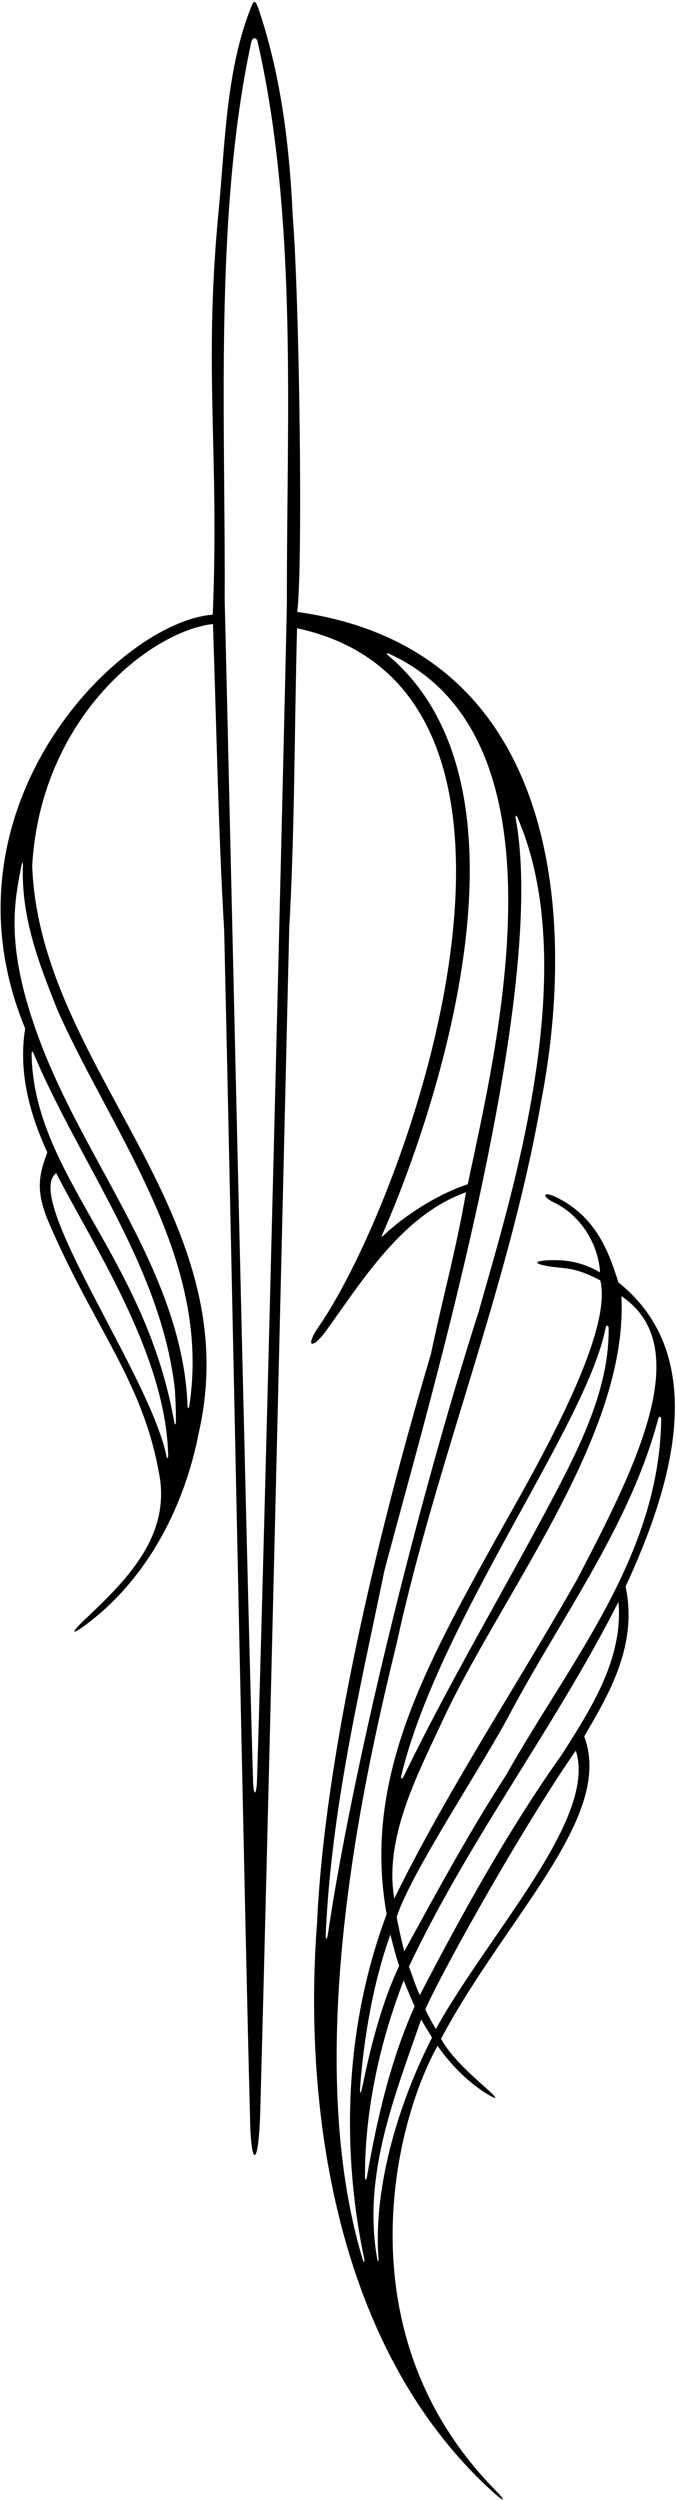 <?xml version="1.0" encoding="UTF-8"?>
<svg xmlns="http://www.w3.org/2000/svg" xmlns:xlink="http://www.w3.org/1999/xlink" width="191pt" height="705pt" viewBox="0 0 191 705" version="1.1">
<g id="surface1">
<path style=" stroke:none;fill-rule:nonzero;fill:rgb(0%,0%,0%);fill-opacity:1;" d="M 176.492 447.406 C 189.031 420.367 201.082 382.91 174.461 361.637 C 171.855 353.266 168.34 343.559 157.711 338.02 C 153.254 335.566 152.238 337.281 156.805 339.355 C 164.328 343.242 168.906 351.441 169.281 358.84 C 164.812 356.176 160.398 355.293 155.832 355.367 C 149.949 355.465 150.289 356.57 156.266 357.312 C 160.188 357.805 162.453 357.508 169.344 361.051 C 173.355 376.789 148.953 417.711 140.102 433.672 C 119.684 470.473 102.281 502 109.09 539.809 C 96.188 574.285 96.961 609.422 102.703 636.758 C 103 638.168 102.652 638.258 102.246 636.898 C 84.543 577.68 103.688 497.395 112.023 462.945 C 123.059 412.41 143.637 362.555 152.664 310.641 C 162.91 257.949 157.574 182.836 83.848 172.566 C 85.48 160.527 84.531 85.547 82.59 60.898 C 81.66 41.285 79.406 22.129 73.25 3.418 C 71.84 -0.859 71.582 0.047 70.316 3.391 C 63.621 21.105 63.484 41.605 61.5 61.344 C 57.484 105.234 61.902 127.938 60.02 173.336 C 33.492 175.402 -18.582 227.898 7.102 290.035 C 5.109 302.488 8.457 314.309 13.348 324.969 C 11.34 330.613 9.707 335.094 13.598 344.371 C 26.637 374.906 40.934 390.02 45.199 417.48 C 47.312 434.074 35.352 445.945 24.184 456.473 C 19.523 460.867 20.047 461.402 25.07 457.543 C 42.223 444.363 52.219 424.055 56.105 403.938 C 70.152 341.863 11.215 301.109 9.082 244.18 C 11.453 202.5 42.195 178.086 60.082 175.969 C 61.086 205.812 61.625 234.773 63.254 262.613 C 65.305 352.23 69.066 542.004 70.527 596.656 C 70.742 611.285 72.832 611.5 73.383 596.867 C 73.414 596.004 73.434 595.102 73.461 594.172 C 75.062 536.355 79.547 349.152 81.598 261.941 C 83.16 234.387 83.047 205.727 83.809 177.168 C 165.578 194.805 115.457 337 89.957 374.062 C 85.836 380.059 88.199 380.547 91.934 375.387 C 102.332 361 113.527 342.641 131.473 336.223 C 128.84 351.77 125.078 365.188 121.566 381.867 C 102.59 445.75 91.219 502.711 89.465 542.129 C 85.887 587.887 92 660.016 138.996 702.699 C 142.477 705.859 142.941 705.496 139.613 702.102 C 96.539 658.148 111.164 598.934 123.453 576.934 C 126.957 582.055 131.758 586.852 136.535 589.945 C 140.594 592.578 140.77 592.086 137.094 588.82 C 132.414 584.66 127.191 580.016 124.43 574.941 C 142.59 540.734 173.379 512.395 164.828 489.711 C 170.535 479.617 180.254 464.883 176.492 447.406 Z M 46.969 410.703 C 42.609 388.355 6.262 337.914 15.852 330.828 C 26.012 350.77 46.906 381.98 47.445 410.566 C 47.453 411.074 47.148 411.621 46.969 410.703 Z M 48.969 399.988 C 40.434 353.59 9.395 331.02 8.918 297.16 C 8.914 296.719 9.191 296.41 9.309 296.691 C 22.531 328.211 45.359 356.973 49.336 391.773 C 49.523 394.973 49.609 397.199 49.633 399.832 C 49.656 402.285 49.34 402.301 48.969 399.988 Z M 16.355 285.184 C 32.324 320.688 59.727 355.105 53.41 396.457 C 53.281 397.316 52.949 397.32 52.918 396.461 C 51.559 359.969 25.566 329.887 12.227 296.094 C 1.105 267.918 4.008 254.676 5.98 244.422 C 6.285 242.836 6.504 242.844 6.457 244.41 C 6.008 259.355 11.277 272.395 16.355 285.184 Z M 80.938 170.066 C 80.352 200.078 74.523 438.078 72.512 502.086 C 72.332 506.539 71.547 506.637 71.395 502.293 C 69.484 437.922 64.047 194.645 63.387 169.148 C 63.637 118.629 60.41 60.41 70.891 11.867 C 71.199 10.426 72.426 10.426 72.699 11.863 C 84.113 62.141 80.816 119.117 80.938 170.066 Z M 108.012 348.594 C 107.801 348.797 107.594 348.738 107.699 348.504 C 118.453 324.391 156.777 224.457 109.383 184.715 C 108.938 184.34 109.168 184.094 109.73 184.348 C 162.043 208.211 139.746 296.609 131.973 333.965 C 124.488 336.379 114.914 342.035 108.012 348.594 Z M 91.895 545.531 C 93.5 509.797 101.668 475.961 108.398 443.188 C 118.059 405.789 155.113 282.695 145.48 230.742 C 145.336 229.945 145.672 229.801 145.98 230.516 C 165.008 274.199 143.051 340.945 135.109 369.703 C 117.113 425.914 99.129 500.598 92.52 545.391 C 92.258 547.148 91.82 547.234 91.895 545.531 Z M 186.539 400.504 C 185.891 439.035 160.746 468.66 142.758 500.621 C 131.66 517.863 123.074 533.879 114.047 550.305 C 113.148 546.691 112.578 544.035 111.902 540.629 C 115.984 527.895 136.738 497.109 144.516 482.062 C 158.988 455.168 177.75 429.895 185.637 400.336 C 185.949 399.16 186.559 399.273 186.539 400.504 Z M 113.234 500.699 C 123.586 457.453 165.832 401.242 170.852 374.453 C 171.027 373.586 171.699 373.672 171.711 374.52 C 171.941 390.906 164.141 406.82 156.742 420.992 C 142.305 448.406 127.371 473.223 113.895 500.945 C 113.441 501.883 112.992 501.715 113.234 500.699 Z M 124.473 486.074 C 140.898 450.211 177.434 405.004 175.301 365.523 C 196.781 379.848 178.914 414.457 162.801 445.445 C 145.871 475.289 126.164 504.938 111.242 535.41 C 108.359 518.609 117.449 501.121 124.473 486.074 Z M 102.176 588.727 C 101.754 590.586 101.457 590.633 101.594 588.719 C 102.602 574.871 105.293 559.004 110.141 545.562 C 111 549.051 111.738 551.781 112.609 554.402 C 106.164 568.023 103.02 584.969 102.176 588.727 Z M 102.965 613.875 C 102.926 594.676 107.352 575.391 113.895 558.496 C 114.895 561.047 115.977 563.539 116.977 565.797 C 110.258 580.77 106.324 597.582 103.531 613.891 C 103.355 614.926 102.969 614.91 102.965 613.875 Z M 106.766 636.684 C 106.855 637.98 106.605 638.082 106.391 636.844 C 102.289 613.344 111.305 591.207 118.809 569.523 C 119.684 571.074 120.879 572.887 121.883 574.641 C 112.957 592.035 105.293 615.918 106.766 636.684 Z M 122.969 572.184 C 121.766 570.23 120.84 568.418 119.98 566.672 C 125.227 554.934 147.906 514.508 162.453 493.688 C 168.57 512.809 138.07 544.949 122.969 572.184 Z M 158.559 494.727 C 143.512 515.922 130.359 539.684 118.445 562.629 C 117.219 560.117 116.363 557.129 115.359 554.617 C 132.73 517.996 156.434 487.344 174.488 451.73 C 175.867 467.781 166.773 481.812 158.559 494.727 "/>
</g>
</svg>
